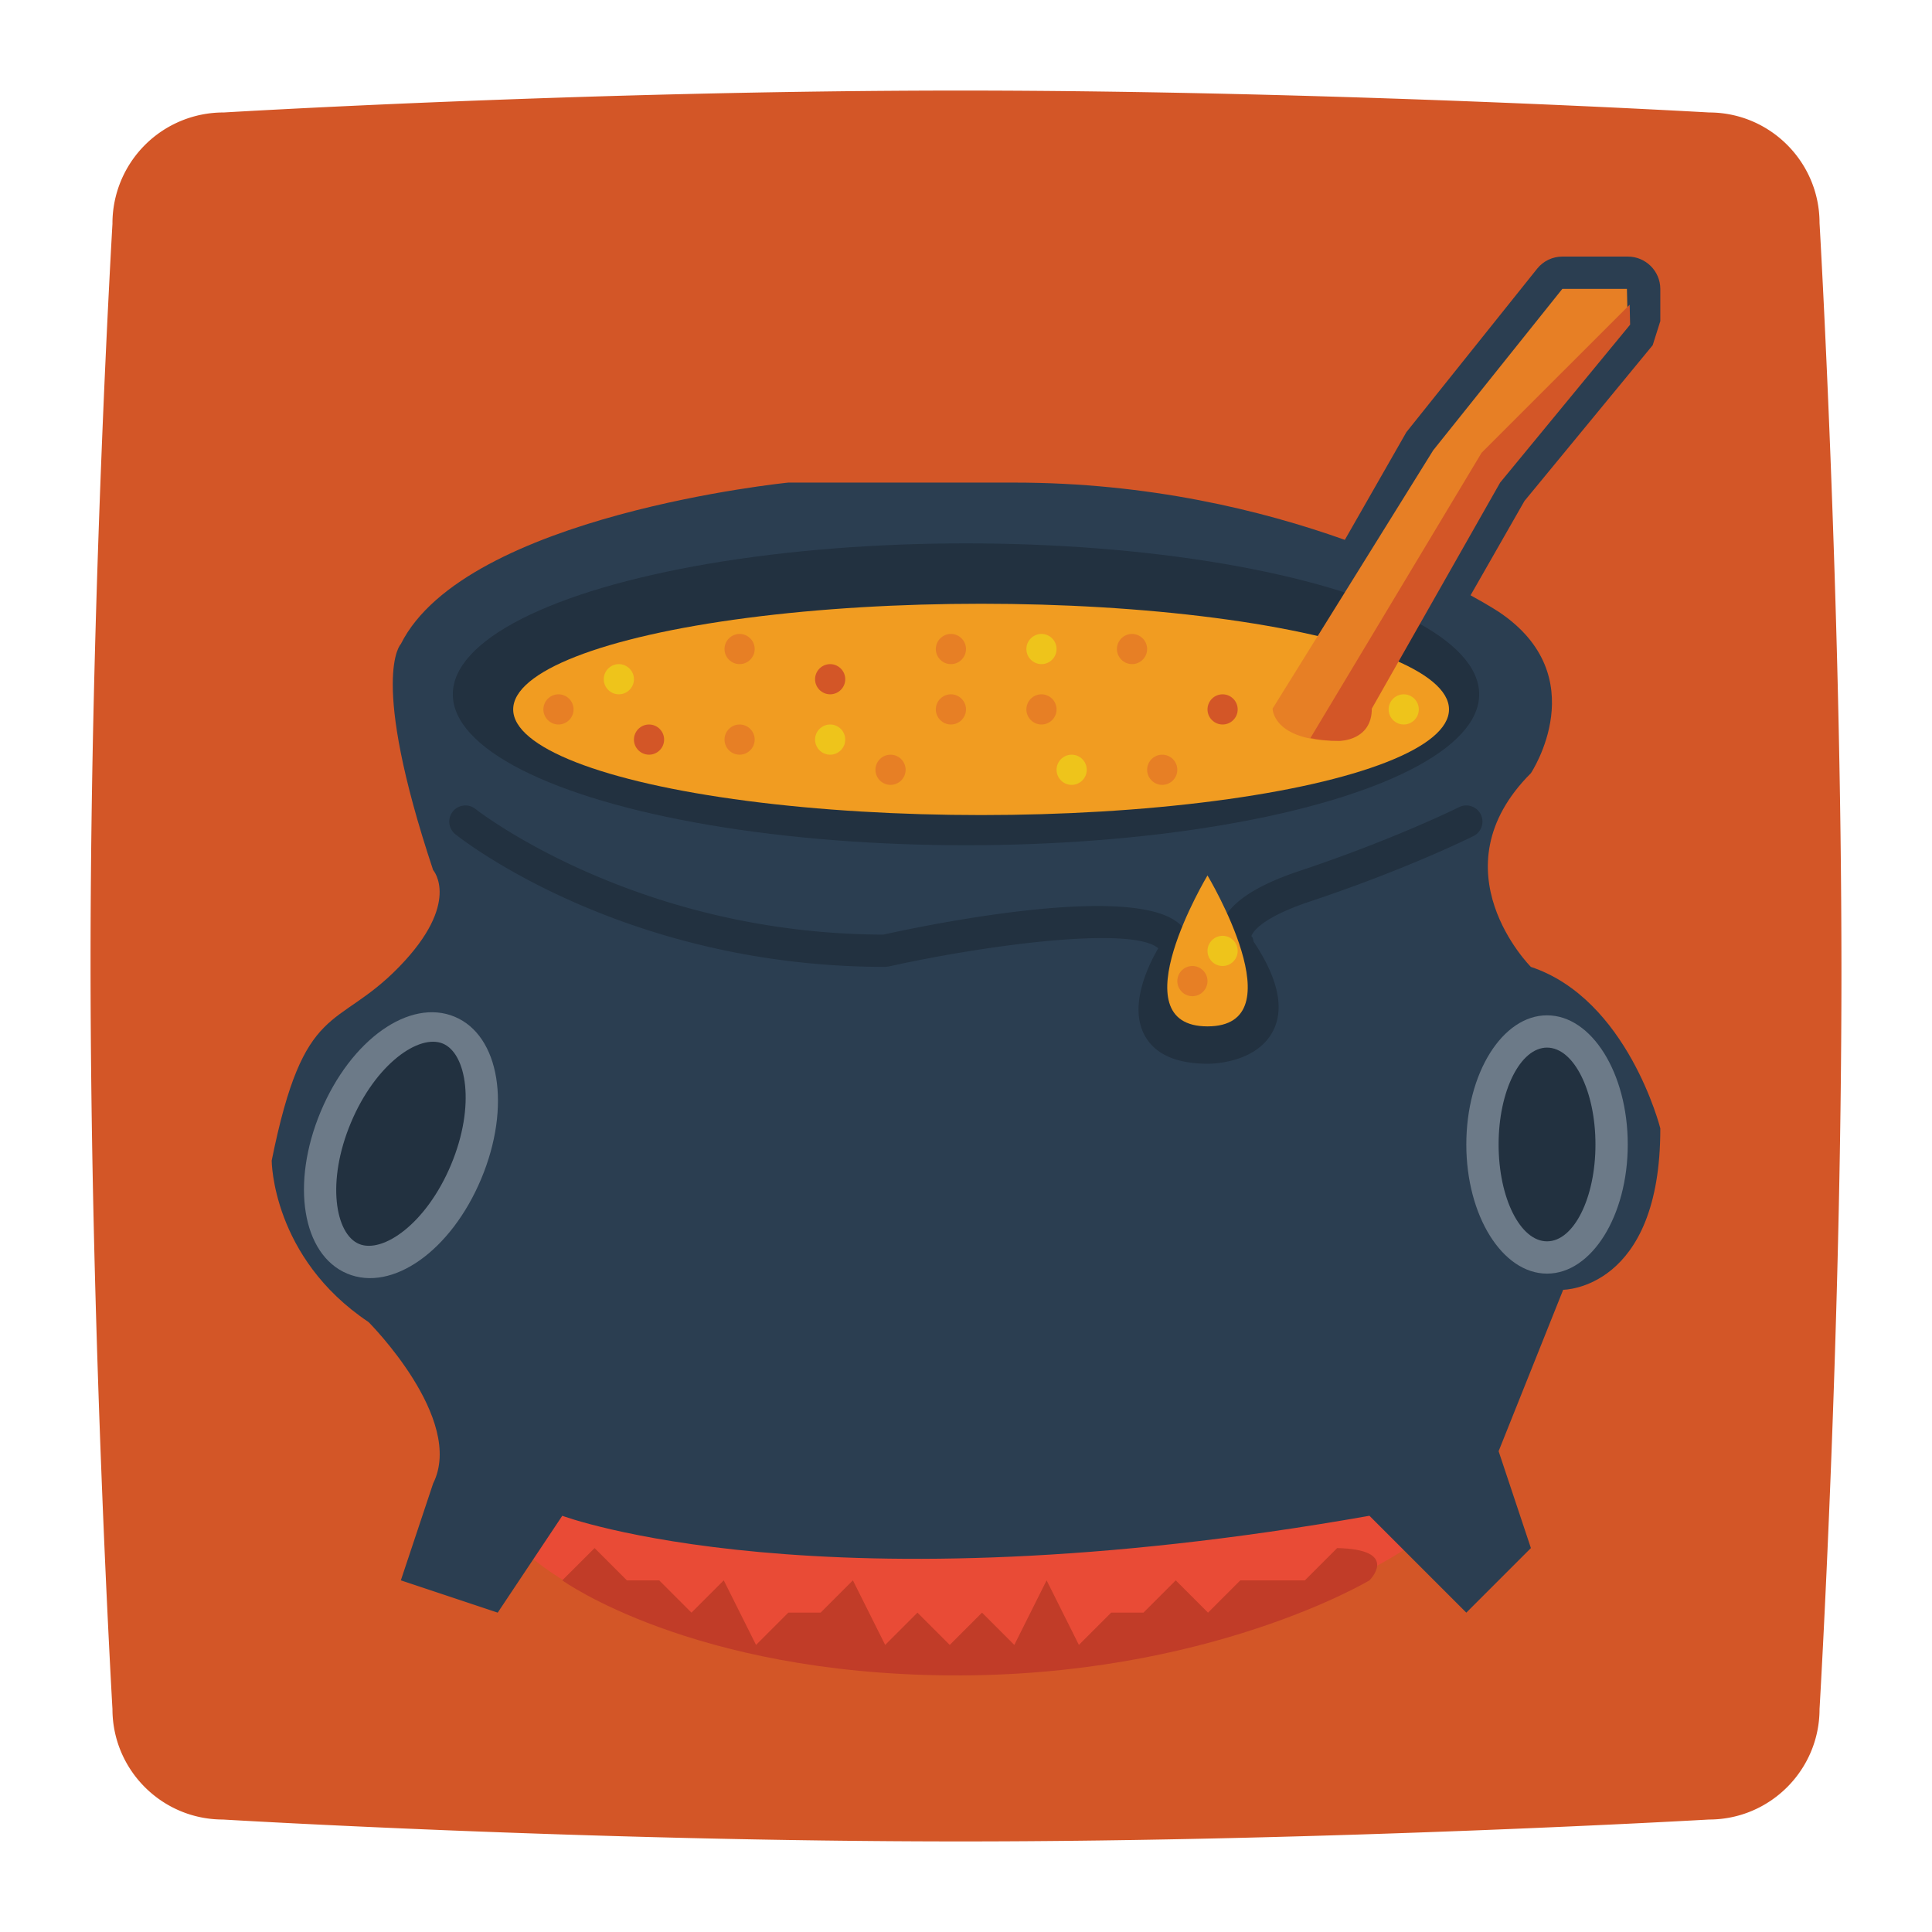 <svg xmlns="http://www.w3.org/2000/svg" viewBox="0 0 256 256"><path fill="#d35627" fill-rule="evenodd" d="M29.662 14.903S77.853 12 127.306 12c48.948 0 99.158 2.903 99.158 2.903 8.074 0 14.634 6.564 14.634 14.642 0 0 2.902 49.732 2.902 99.212 0 48.975-2.902 97.697-2.902 97.697 0 8.078-6.56 14.642-14.634 14.642 0 0-50.21 2.903-99.158 2.903-49.453 0-97.771-2.903-97.771-2.903-8.074 0-14.634-6.564-14.634-14.642 0 0-2.902-49.606-2.902-98.96 0-48.975 2.902-97.824 2.902-97.824a14.704 14.704 0 0 1 14.761-14.767" clip-rule="evenodd"/><path fill="#e94b36" d="M68 204s12 16 56 16 64-16 64-16l-8-8H76z"/><path fill="#2b3e51" d="M202.851 128.119s-12.835-12.835 0-25.669c0 0 8.556-12.835-4.278-21.391 0 0-1.308-.861-3.716-2.18l7.14-12.494 16.992-20.644L220 42.554v-4.278c-.008-2.357-1.942-4.278-4.299-4.278h-8.681c-1.3 0-2.529.591-3.341 1.606l-17.113 21.391-.208.26-.166.29-7.994 13.99c-11.041-3.93-26.009-7.589-43.798-7.589h-29.948S61.67 68.224 53.113 85.337c0 0-4.278 4.278 4.278 29.948 0 0 3.793 4.301-4.521 12.846S40.314 132.398 36 153.789c0 0 .036 12.835 12.835 21.391 0 0 12.835 12.835 8.556 21.391l-4.278 12.835 12.835 4.278 8.556-12.835s34.226 12.835 106.956 0l12.835 12.835 8.556-8.556-4.278-12.835 8.556-21.391s12.906 0 12.87-21.391c.001-.001-4.313-17.114-17.148-21.392"/><path fill="#223140" d="M173.58 119.451c-7.04 2.348-7.708 4.385-7.763 4.608l.15.15.159.583c3.267 4.903 4.111 8.907 2.511 11.903-2.214 4.136-7.926 4.257-8.569 4.257-4.236 0-7.069-1.278-8.419-3.802-2.118-3.957.572-9.357 1.826-11.498q-.027-.025-.058-.05c-3.681-2.958-23.073-.336-35.667 2.465l-.464.05c-34.579 0-56.056-16.864-56.954-17.581a2.14 2.14 0 0 1-.334-3.006 2.144 2.144 0 0 1 3.006-.336c.209.165 21.176 16.566 54.05 16.645 5.903-1.304 32.528-6.798 39.041-1.573 1.199.961 1.834 2.246 1.834 3.712v.643l-.359.541c-1.157 1.748-2.627 2.865-1.57 4.837.685 1.274 2.258 4 4 4 .969-.008 3.144-2.387 4-4 .773-1.456.823-1.451-1.433-4.835-.56-.503-1.366-2.156-.911-4.088.714-3.039 4.174-5.553 10.57-7.683 12.521-4.176 21.028-8.4 21.111-8.442a2.144 2.144 0 0 1 2.87.957 2.14 2.14 0 0 1-.957 2.87c-.354.179-8.839 4.396-21.67 8.673"/><path fill="#f19c21" d="M160 116s-12 20 0 20 0-20 0-20"/><path fill="#6c7a88" d="M63.766 156.195c-3.995 9.543-11.793 15.062-17.759 12.565s-7.507-11.926-3.512-21.469 11.793-15.062 17.759-12.565c5.966 2.498 7.507 11.926 3.512 21.469"/><ellipse cx="204.99" cy="151.649" fill="#6c7a88" rx="10.696" ry="17.113"/><path fill="#c13c28" d="M74.504 209.405s17.114 12.353 51.339 12.594c34.226.241 55.617-12.594 55.617-12.594s4.153-4.092-4.278-4.278l-4.278 4.278h-8.556l-4.278 4.278-4.278-4.278-4.278 4.278h-4.278l-4.278 4.278-4.278-8.556-4.278 8.556-4.278-4.278-4.278 4.278-4.278-4.278-4.278 4.278-4.278-8.556-4.278 4.278h-4.278l-4.278 4.278-4.278-8.556-4.278 4.278-4.278-4.278h-4.278l-4.278-4.278z"/><path fill="#223140" d="M58.684 138.282c-3.141-1.315-8.919 2.675-12.193 10.495-3.274 7.821-2.061 14.737 1.081 16.052s8.919-2.675 12.193-10.495 2.06-14.736-1.081-16.052"/><ellipse cx="204.99" cy="151.649" fill="#223140" rx="6.417" ry="12.835"/><ellipse cx="128" cy="92" fill="#223140" rx="68" ry="20"/><ellipse cx="130" cy="94" fill="#f19c21" rx="62" ry="14"/><path fill="#e77f25" d="m189.906 59.667 17.113-21.391h8.556l.11 4.745-17.223 20.925-17.002 29.947c0 4.278-4.278 4.278-4.278 4.278-8.556 0-8.556-4.278-8.556-4.278z"/><path fill="#d35627" d="m196.314 60-22.678 37.796c1.041.231 2.305.375 3.859.375 0 0 4.278 0 4.278-4.278l17.003-29.948L216 43.02l-.061-2.645z"/><path fill="#eec41b" d="M82 92c-1.1 0-2-.9-2-2s.9-2 2-2 2 .9 2 2-.9 2-2 2m28 8c-1.1 0-2-.9-2-2s.9-2 2-2 2 .9 2 2-.9 2-2 2m28-12c-1.1 0-2-.9-2-2s.9-2 2-2 2 .9 2 2-.9 2-2 2m4 16c-1.1 0-2-.9-2-2s.9-2 2-2 2 .9 2 2-.9 2-2 2m44-8c-1.1 0-2-.9-2-2s.9-2 2-2 2 .9 2 2-.9 2-2 2"/><path fill="#e77f25" d="M154 104c-1.1 0-2-.9-2-2s.9-2 2-2 2 .9 2 2-.9 2-2 2m-36 0c-1.1 0-2-.9-2-2s.9-2 2-2 2 .9 2 2-.9 2-2 2m40 28c-1.1 0-2-.9-2-2s.9-2 2-2 2 .9 2 2-.9 2-2 2"/><path fill="#eec41b" d="M162 128c-1.1 0-2-.9-2-2s.9-2 2-2 2 .9 2 2-.9 2-2 2"/><path fill="#e77f25" d="M126 96c-1.1 0-2-.9-2-2s.9-2 2-2 2 .9 2 2-.9 2-2 2m24-8c-1.1 0-2-.9-2-2s.9-2 2-2 2 .9 2 2-.9 2-2 2m-52 0c-1.1 0-2-.9-2-2s.9-2 2-2 2 .9 2 2-.9 2-2 2"/><path fill="#d35627" d="M86 100c-1.1 0-2-.9-2-2s.9-2 2-2 2 .9 2 2-.9 2-2 2"/><path fill="#e77f25" d="M74 96c-1.1 0-2-.9-2-2s.9-2 2-2 2 .9 2 2-.9 2-2 2m52-8c-1.1 0-2-.9-2-2s.9-2 2-2 2 .9 2 2-.9 2-2 2m-28 12c-1.1 0-2-.9-2-2s.9-2 2-2 2 .9 2 2-.9 2-2 2"/><path fill="#d35627" d="M162 96c-1.1 0-2-.9-2-2s.9-2 2-2 2 .9 2 2-.9 2-2 2"/><path fill="#e77f25" d="M138 96c-1.1 0-2-.9-2-2s.9-2 2-2 2 .9 2 2-.9 2-2 2"/><path fill="#d35627" d="M110 92c-1.1 0-2-.9-2-2s.9-2 2-2 2 .9 2 2-.9 2-2 2"/></svg>